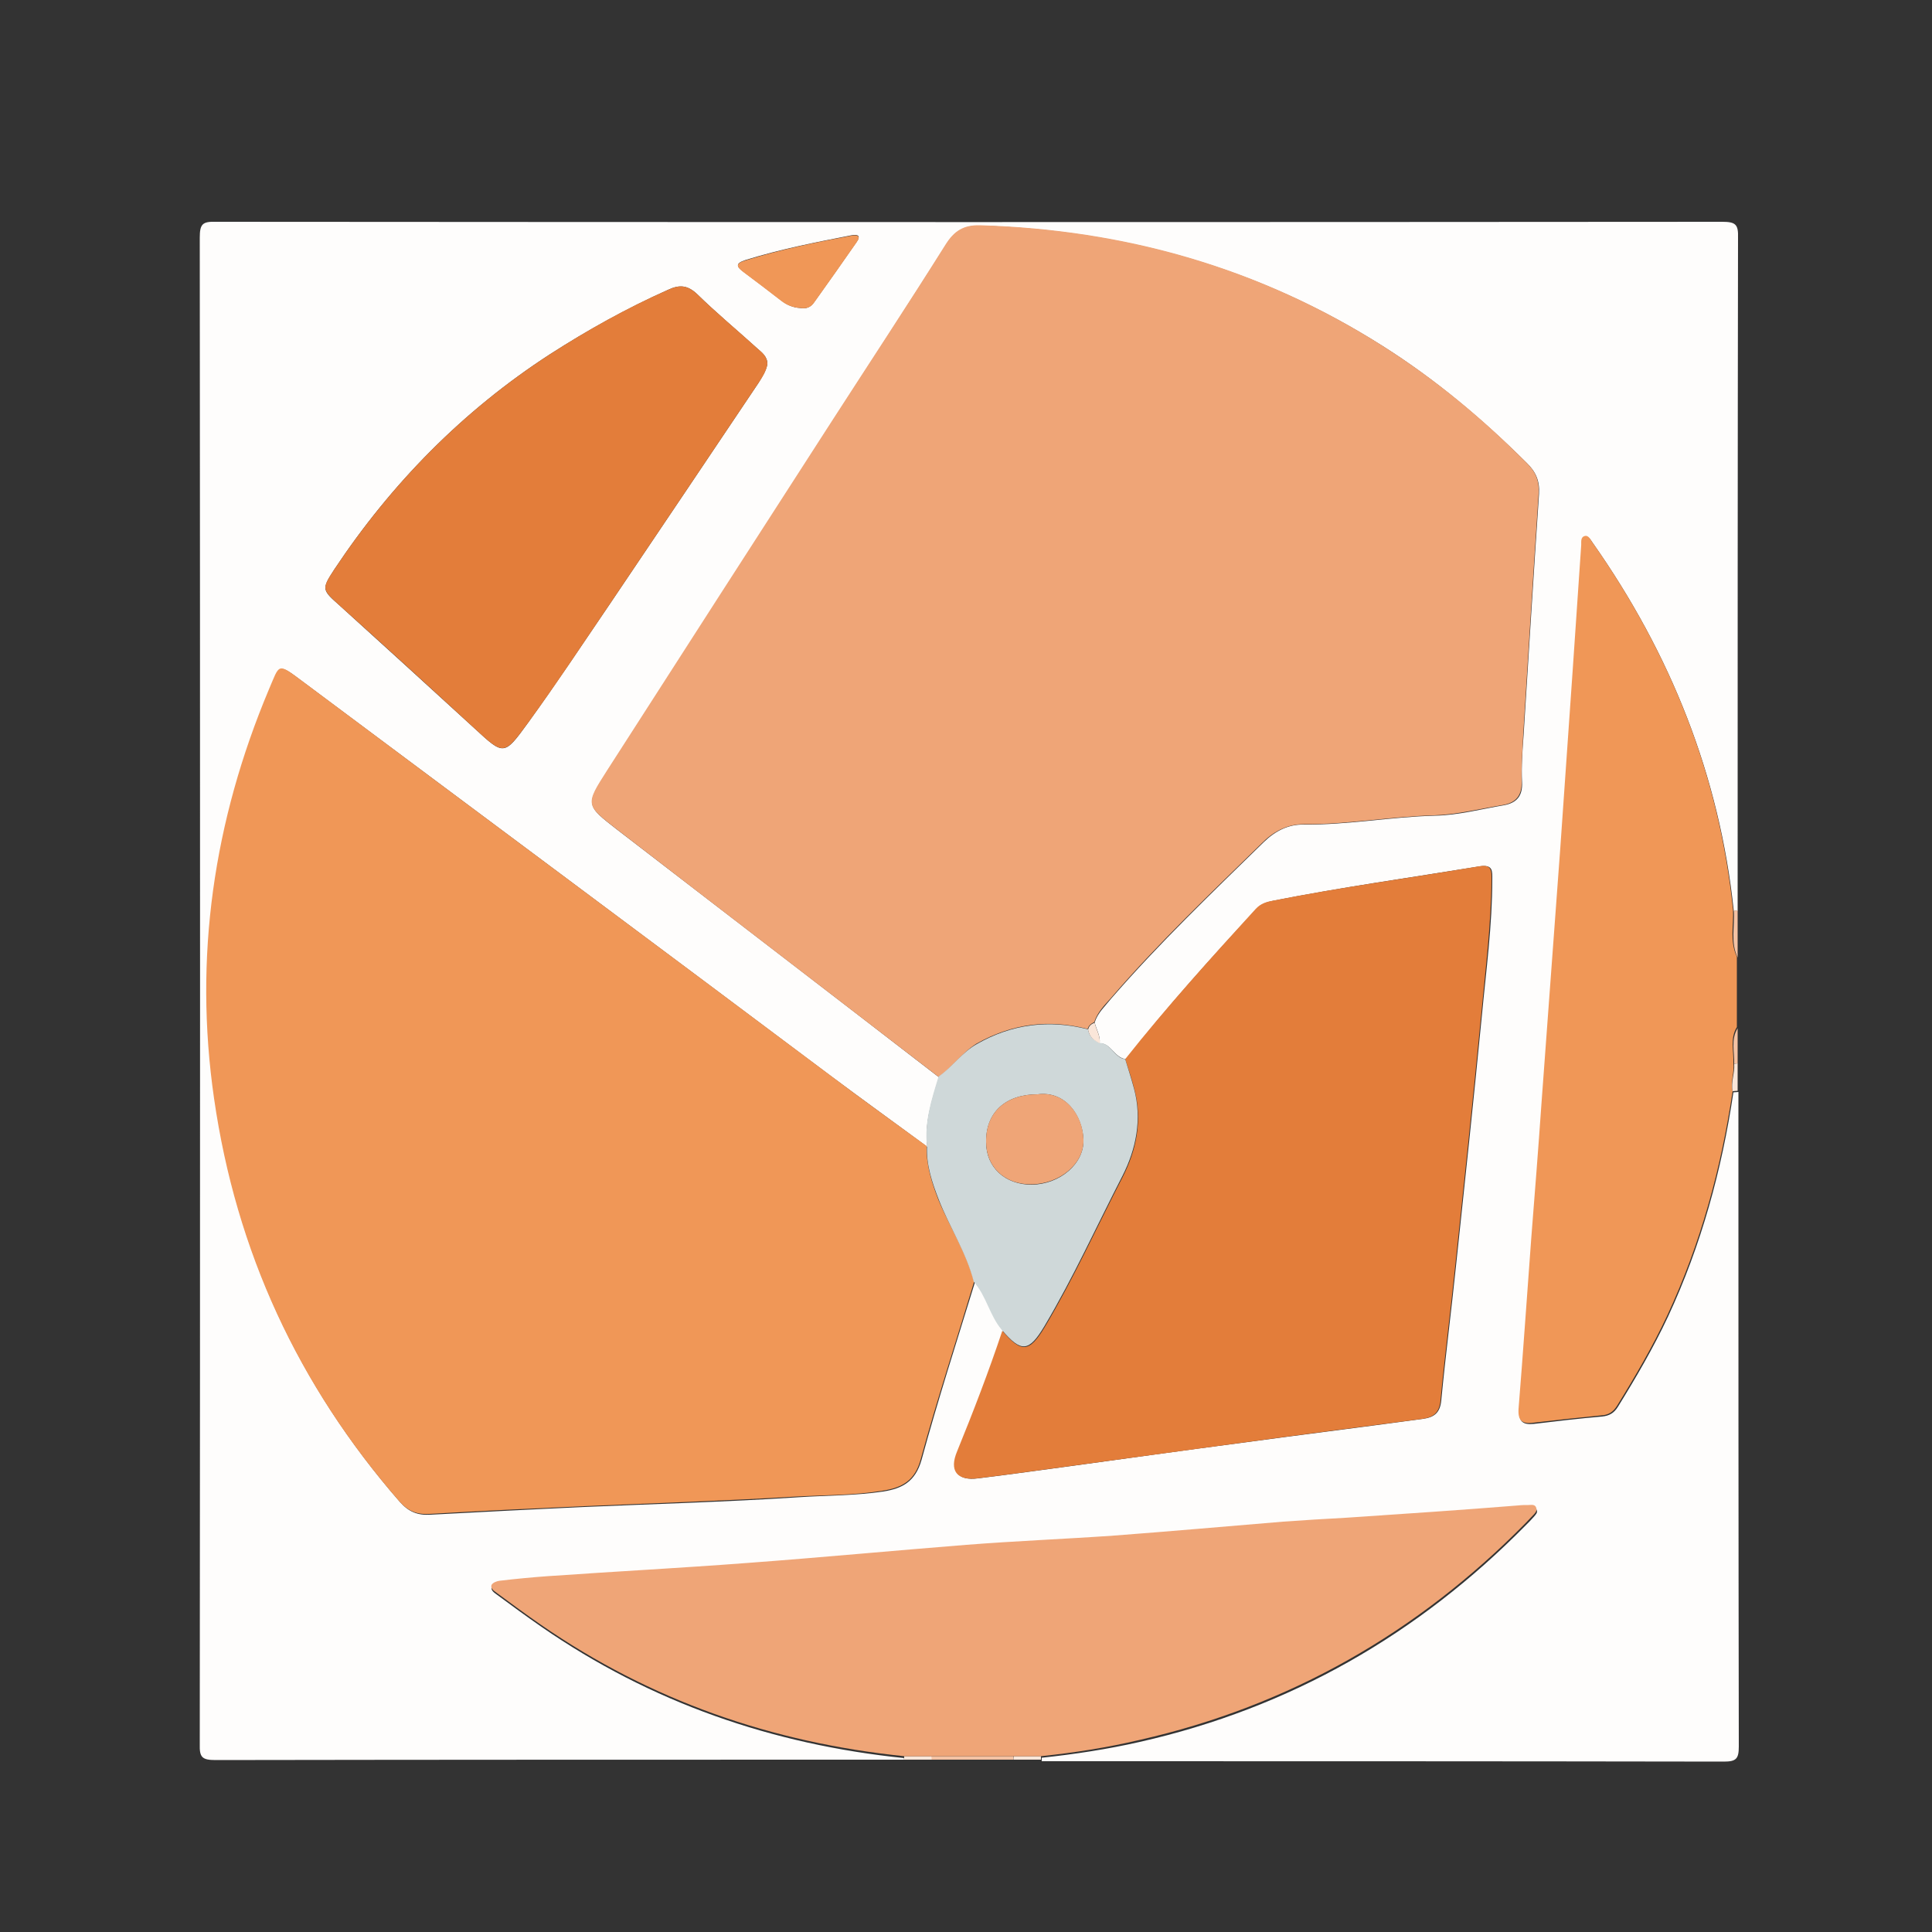 <?xml version="1.0" encoding="utf-8"?>
<!-- Generator: Adobe Illustrator 22.0.0, SVG Export Plug-In . SVG Version: 6.00 Build 0)  -->
<svg version="1.1" id="Layer_1" xmlns="http://www.w3.org/2000/svg" xmlns:xlink="http://www.w3.org/1999/xlink" x="0px" y="0px"
	 viewBox="0 0 500 500" style="enable-background:new 0 0 500 500;" xml:space="preserve">
<rect x="0" y="0" width="500" height="500" fill="#333333" stroke="none"/>
<g id="WbeFGi.tif_7_">
	<g>
		<path style="fill:#FEFDFC;" d="M234,455.4c-59.4,0-118.8,0-178.2,0.1c-3.5,0-4.2-0.7-4.1-4.1c0.1-130,0.1-259.9,0-389.9
			c0-3.5,0.7-4.2,4.1-4.1c130,0.1,259.9,0.1,389.9,0c3.5,0,4.2,0.7,4.1,4.1c-0.1,58.1-0.1,116.1-0.1,174.2c-0.3,0-0.7,0-1,0
			c-3.7-35-16.4-66.6-36.5-95.2c-0.5-0.7-1-1.7-1.8-1.5c-1.3,0.3-0.9,1.6-1,2.6c-0.8,10.8-1.5,21.5-2.2,32.3
			c-1.1,15.3-2.1,30.6-3.2,45.9c-1.6,22.2-3.2,44.3-4.9,66.5c-0.8,11.4-1.8,22.8-2.6,34.3c-1.1,14.8-2.2,29.6-3.3,44.3
			c-0.2,3,0.9,3.9,3.8,3.6c5.8-0.7,11.7-1.4,17.6-1.9c1.9-0.2,3.1-0.9,4.1-2.5c4.7-7.6,9.2-15.3,13-23.4c8.6-18.5,13.9-37.9,16.9-58
			c0.4,0,0.9-0.1,1.3-0.1c0,56.5,0,112.9,0.1,169.4c0,3.2-0.7,3.9-3.9,3.9c-58.8-0.1-117.7-0.1-176.5-0.1c0-0.3,0-0.6,0-0.9
			c8.5-0.9,17-2.2,25.4-4.1c38.9-8.8,72-27.8,99.9-56.1c0.7-0.7,1.4-1.4,2.1-2.2c0.4-0.5,1-1,0.7-1.7c-0.4-1.1-1.4-0.8-2.1-0.8
			c-0.8,0-1.7,0-2.5,0.1c-14.9,1.3-29.8,2.3-44.8,3.2c-5.4,0.3-10.7,0.6-16.1,1c-14.6,1.2-29.2,2.5-43.7,3.6
			c-12.8,0.9-25.5,1.4-38.3,2.4c-18.9,1.4-37.9,3.3-56.8,4.7c-17.1,1.3-34.2,2.3-51.4,3.4c-4.2,0.3-8.4,0.7-12.6,1.2
			c-0.8,0.1-1.8,0.5-2.1,1.1c-0.4,0.8,0.6,1.5,1.3,2c3.8,2.8,7.6,5.6,11.5,8.3c28.3,19.6,59.8,30.5,94,34
			C233.9,454.8,233.9,455.1,234,455.4z M284.6,270c0.2-2-0.9-3.6-1.3-5.4c0.8-2.5,2.7-4.2,4.3-6.2c12.4-14.3,26-27.3,39.5-40.5
			c3-2.9,6.4-4.6,10.4-4.5c11.3,0.1,22.5-2,33.8-2.3c6-0.1,12-1.7,17.9-2.7c3.3-0.6,4.9-2.4,4.7-6c-0.2-4,0.1-8.1,0.4-12.1
			c1.3-20.8,2.6-41.7,4-62.5c0.2-3.3-0.8-5.7-3.2-8c-11.4-11.3-23.6-21.6-37.2-30.2c-31.9-20.2-66.7-30-104.2-31.2
			c-4.3-0.1-6.7,1.5-8.9,5c-9.6,15.2-19.5,30.3-29.3,45.5c-19.4,30.2-38.9,60.4-58.3,90.6c-5.7,8.9-5.6,8.9,2.5,15.2
			c27.8,21.4,55.6,42.7,83.3,64.1c-1.8,5.9-3.8,11.7-3,18c-8.3-6.1-16.6-12.1-24.8-18.2c-45.6-34.2-91.3-68.2-137-102.3
			c-6.3-4.7-5.6-4.3-8.4,2.3c-14.3,34-19.5,69.3-14.2,105.9c5.7,39.4,21.7,74.1,47.9,104.2c2.3,2.6,4.6,3.5,7.9,3.3
			c13.3-0.7,26.6-1.4,39.9-2c18.4-0.8,36.7-1.3,55.1-2.5c7.4-0.5,14.8-0.4,22.2-1.5c5-0.8,8.3-2.6,9.9-8.2
			c4.2-15.4,9.1-30.6,13.8-45.9c3.3,3.7,4.1,8.7,7.3,12.5c-3.5,10.6-7.4,20.9-11.7,31.2c-2.1,5-0.1,7.7,5.2,7
			c8.3-1,16.6-2.2,24.9-3.3c14-1.9,27.9-3.9,41.9-5.7c16.1-2.2,32.3-4.2,48.4-6.4c2.8-0.4,4.4-1.5,4.7-4.8
			c1.1-11.6,2.6-23.1,3.8-34.7c2.3-21.6,4.6-43.2,6.7-64.8c1.1-11.7,2.7-23.4,2.7-35.3c0-2.2,0.2-3.9-3.2-3.4
			c-17.8,2.9-35.7,5.4-53.4,8.9c-1.6,0.3-3.2,0.8-4.4,2.1c-11.7,12.6-23.2,25.4-33.8,38.9C288.4,273.8,287.6,270,284.6,270z
			 M198.6,94.2c0-2-1.5-3-2.7-4.1c-5.1-4.6-10.5-9.1-15.4-13.9c-2.5-2.4-4.6-2.6-7.6-1.2c-10.7,4.8-20.8,10.4-30.6,16.7
			c-22.5,14.6-41,33.4-55.8,55.7c-3.4,5.2-3.1,5.3,1.5,9.4c11.6,10.5,23.2,21.1,34.8,31.7c7.6,7,7.6,7.2,13.9-1.5
			c7.3-10.1,14.2-20.5,21.2-30.8c12.8-19,25.6-38,38.4-57.1C197.2,97.6,198.3,96,198.6,94.2z M207,79.7c1.7,0.3,2.8-0.2,3.7-1.5
			c3.7-5.2,7.4-10.4,11-15.6c1.2-1.7,0.2-2-1.4-1.7c-9.2,1.8-18.4,3.6-27.4,6.4c-2.7,0.9-2.3,1.7-0.4,3.1c3.2,2.4,6.4,4.8,9.6,7.3
			C203.7,79,205.4,79.6,207,79.7z"/>
		<path style="fill:#F09757;" d="M448.4,282.4c-3,20.1-8.3,39.5-16.9,58c-3.8,8.1-8.3,15.8-13,23.4c-1,1.6-2.2,2.4-4.1,2.5
			c-5.9,0.6-11.7,1.2-17.6,1.9c-2.9,0.4-4-0.6-3.8-3.6c1.2-14.8,2.2-29.6,3.3-44.3c0.9-11.4,1.8-22.8,2.6-34.3
			c1.6-22.2,3.3-44.3,4.9-66.5c1.1-15.3,2.1-30.6,3.2-45.9c0.7-10.8,1.5-21.5,2.2-32.3c0.1-0.9-0.3-2.3,1-2.6
			c0.8-0.2,1.4,0.8,1.8,1.5c20.2,28.7,32.9,60.2,36.5,95.2c0.2,4.1-0.9,8.2,1,12.2c0,6.1,0,12.2,0,18.2c-1.8,2.9-0.8,6.1-0.9,9.2
			C448.9,277.7,447.8,280,448.4,282.4z"/>
		<path style="fill:#F4C2A3;" d="M262.3,455.4c-7.1,0-14.2,0-21.3,0c0-0.3,0-0.6-0.1-0.9c7.1,0,14.3,0,21.4,0
			C262.3,454.8,262.3,455.1,262.3,455.4z"/>
		<path style="fill:#F4C2A3;" d="M449.7,247.8c-1.9-3.9-0.7-8.1-1-12.2c0.3,0.1,0.7,0.1,1,0C449.7,239.7,449.7,243.8,449.7,247.8z"
			/>
		<path style="fill:#FAE6D9;" d="M448.4,282.4c-0.5-2.4,0.6-4.7,0.4-7.1c0.3,0,0.6-0.1,0.9-0.1c0,2.4,0,4.7,0,7.1
			C449.2,282.3,448.8,282.4,448.4,282.4z"/>
		<path style="fill:#F4C2A3;" d="M449.7,275.2c-0.3,0-0.6,0.1-0.9,0.1c0.1-3.1-0.9-6.3,0.9-9.2C449.7,269.1,449.7,272.1,449.7,275.2
			z"/>
		<path style="fill:#FAE6D9;" d="M241,454.5c0.1,0.3,0.1,0.6,0.1,0.9c-2.4,0-4.7,0-7.1,0c0-0.3,0-0.6,0-0.9
			C236.3,454.5,238.6,454.5,241,454.5z"/>
		<path style="fill:#FAE6D9;" d="M262.3,455.4c0-0.3,0-0.6,0.1-0.9c2.3,0,4.7,0,7,0c0,0.3,0,0.6,0,0.9
			C267,455.4,264.7,455.4,262.3,455.4z"/>
		<path style="fill:#EFA577;" d="M242.9,278.7c-27.8-21.4-55.6-42.7-83.3-64.1c-8.1-6.3-8.2-6.3-2.5-15.2
			c19.4-30.2,38.8-60.4,58.3-90.6c9.8-15.2,19.7-30.2,29.3-45.5c2.2-3.5,4.6-5.1,8.9-5c37.5,1.1,72.4,11,104.2,31.2
			c13.6,8.6,25.9,18.8,37.2,30.2c2.4,2.3,3.4,4.7,3.2,8c-1.4,20.8-2.7,41.7-4,62.5c-0.2,4-0.5,8.1-0.4,12.1c0.1,3.6-1.5,5.4-4.7,6
			c-6,1-11.9,2.5-17.9,2.7c-11.3,0.3-22.5,2.4-33.8,2.3c-3.9,0-7.4,1.6-10.4,4.5c-13.5,13.2-27.2,26.2-39.5,40.5
			c-1.7,1.9-3.5,3.7-4.3,6.2c-0.8,0.4-1.5,0.9-1.7,1.8c-10.1-2.6-19.6-1.4-28.8,3.8C248.9,272.5,246.5,276.2,242.9,278.7z"/>
		<path style="fill:#F09757;" d="M252.1,331.7c-4.6,15.3-9.6,30.5-13.8,45.9c-1.5,5.6-4.8,7.4-9.9,8.2c-7.4,1.2-14.8,1.1-22.2,1.5
			c-18.3,1.1-36.7,1.7-55.1,2.5c-13.3,0.6-26.6,1.2-39.9,2c-3.3,0.2-5.6-0.7-7.9-3.3c-26.2-30.1-42.2-64.7-47.9-104.2
			c-5.3-36.6-0.1-71.9,14.2-105.9c2.8-6.5,2.1-7,8.4-2.3c45.6,34.1,91.4,68.1,137,102.3c8.2,6.2,16.6,12.2,24.8,18.2
			c-0.1,4.9,1.3,9.4,3.1,14C245.9,317.8,250.2,324.2,252.1,331.7z"/>
		<path style="fill:#E37D3A;" d="M291.2,274.1c10.7-13.5,22.2-26.2,33.8-38.9c1.3-1.4,2.8-1.8,4.4-2.1c17.7-3.5,35.6-5.9,53.4-8.9
			c3.3-0.6,3.2,1.2,3.2,3.4c-0.1,11.8-1.6,23.5-2.7,35.3c-2.1,21.6-4.4,43.2-6.7,64.8c-1.2,11.6-2.7,23.1-3.8,34.7
			c-0.3,3.3-1.9,4.4-4.7,4.8c-16.1,2.1-32.3,4.2-48.4,6.4c-14,1.9-27.9,3.8-41.9,5.7c-8.3,1.1-16.6,2.3-24.9,3.3
			c-5.3,0.6-7.3-2-5.2-7c4.2-10.3,8.2-20.7,11.7-31.2c4.9,5.8,7,5.7,11-1c7.5-12.6,13.5-25.9,20.2-38.9c3.5-6.9,5.1-14.6,3-22.5
			C292.9,279.2,292,276.6,291.2,274.1z"/>
		<path style="fill:#EFA577;" d="M269.4,454.5c-2.3,0-4.7,0-7,0c-7.1,0-14.3,0-21.4,0c-2.3,0-4.7,0-7,0c-34.2-3.5-65.6-14.4-94-34
			c-3.9-2.7-7.7-5.5-11.5-8.3c-0.7-0.5-1.6-1.1-1.3-2c0.3-0.6,1.3-1,2.1-1.1c4.2-0.5,8.4-0.9,12.6-1.2c17.1-1.2,34.3-2.1,51.4-3.4
			c18.9-1.4,37.9-3.2,56.8-4.7c12.7-1,25.5-1.5,38.3-2.4c14.6-1.1,29.2-2.4,43.7-3.6c5.4-0.4,10.7-0.7,16.1-1
			c14.9-1,29.9-2,44.8-3.2c0.8-0.1,1.7-0.1,2.5-0.1c0.8,0,1.8-0.3,2.1,0.8c0.2,0.7-0.3,1.3-0.7,1.7c-0.7,0.7-1.4,1.5-2.1,2.2
			c-27.9,28.3-61.1,47.3-99.9,56.1C286.4,452.3,278,453.6,269.4,454.5z"/>
		<path style="fill:#E37D3A;" d="M198.6,94.2c-0.3,1.9-1.3,3.4-2.3,4.9c-12.8,19.1-25.6,38.1-38.4,57.1c-7,10.3-13.9,20.8-21.2,30.8
			c-6.3,8.6-6.3,8.5-13.9,1.5c-11.5-10.6-23.1-21.2-34.8-31.7c-4.6-4.2-4.9-4.3-1.5-9.4c14.8-22.3,33.3-41.1,55.8-55.7
			c9.8-6.3,19.9-12,30.6-16.7c3-1.4,5.1-1.2,7.6,1.2c4.9,4.8,10.3,9.2,15.4,13.9C197.1,91.1,198.6,92.2,198.6,94.2z"/>
		<path style="fill:#CFD8D9;" d="M291.2,274.1c0.8,2.6,1.6,5.1,2.3,7.7c2.1,7.9,0.5,15.6-3,22.5c-6.7,13-12.7,26.3-20.2,38.9
			c-4,6.7-6,6.9-11,1c-3.2-3.7-4-8.8-7.3-12.5c-1.9-7.5-6.2-14-9-21.1c-1.8-4.6-3.3-9.1-3.1-14c-0.7-6.3,1.2-12.1,3-18
			c3.6-2.5,6-6.2,9.9-8.4c9.1-5.2,18.7-6.4,28.8-3.8c0.2,1.8,1.5,2.8,3,3.5C287.6,270,288.4,273.8,291.2,274.1z M268.6,283.2
			c-8.4,0-13.5,4.7-13.4,12.4c0,6.5,4.9,11,11.8,11c7.3-0.1,13.6-5.4,13.4-11.7C280.1,288.6,275.7,282.3,268.6,283.2z"/>
		<path style="fill:#F09757;" d="M207,79.7c-1.7-0.1-3.4-0.7-4.9-1.9c-3.2-2.5-6.4-4.9-9.6-7.3c-1.9-1.4-2.3-2.3,0.4-3.1
			c9-2.8,18.2-4.7,27.4-6.4c1.5-0.3,2.6,0,1.4,1.7c-3.6,5.2-7.3,10.4-11,15.6C209.9,79.5,208.7,80,207,79.7z"/>
		<path style="fill:#FAE6D9;" d="M284.6,270c-1.5-0.7-2.7-1.7-3-3.5c0.2-1,0.8-1.5,1.7-1.8C283.7,266.5,284.8,268.1,284.6,270z"/>
		<path style="fill:#EFA577;" d="M268.6,283.2c7.1-0.9,11.6,5.4,11.8,11.6c0.3,6.3-6.1,11.6-13.4,11.7c-6.9,0.1-11.8-4.4-11.8-11
			C255.1,287.9,260.2,283.2,268.6,283.2z"/>
	</g>
</g>
</svg>

